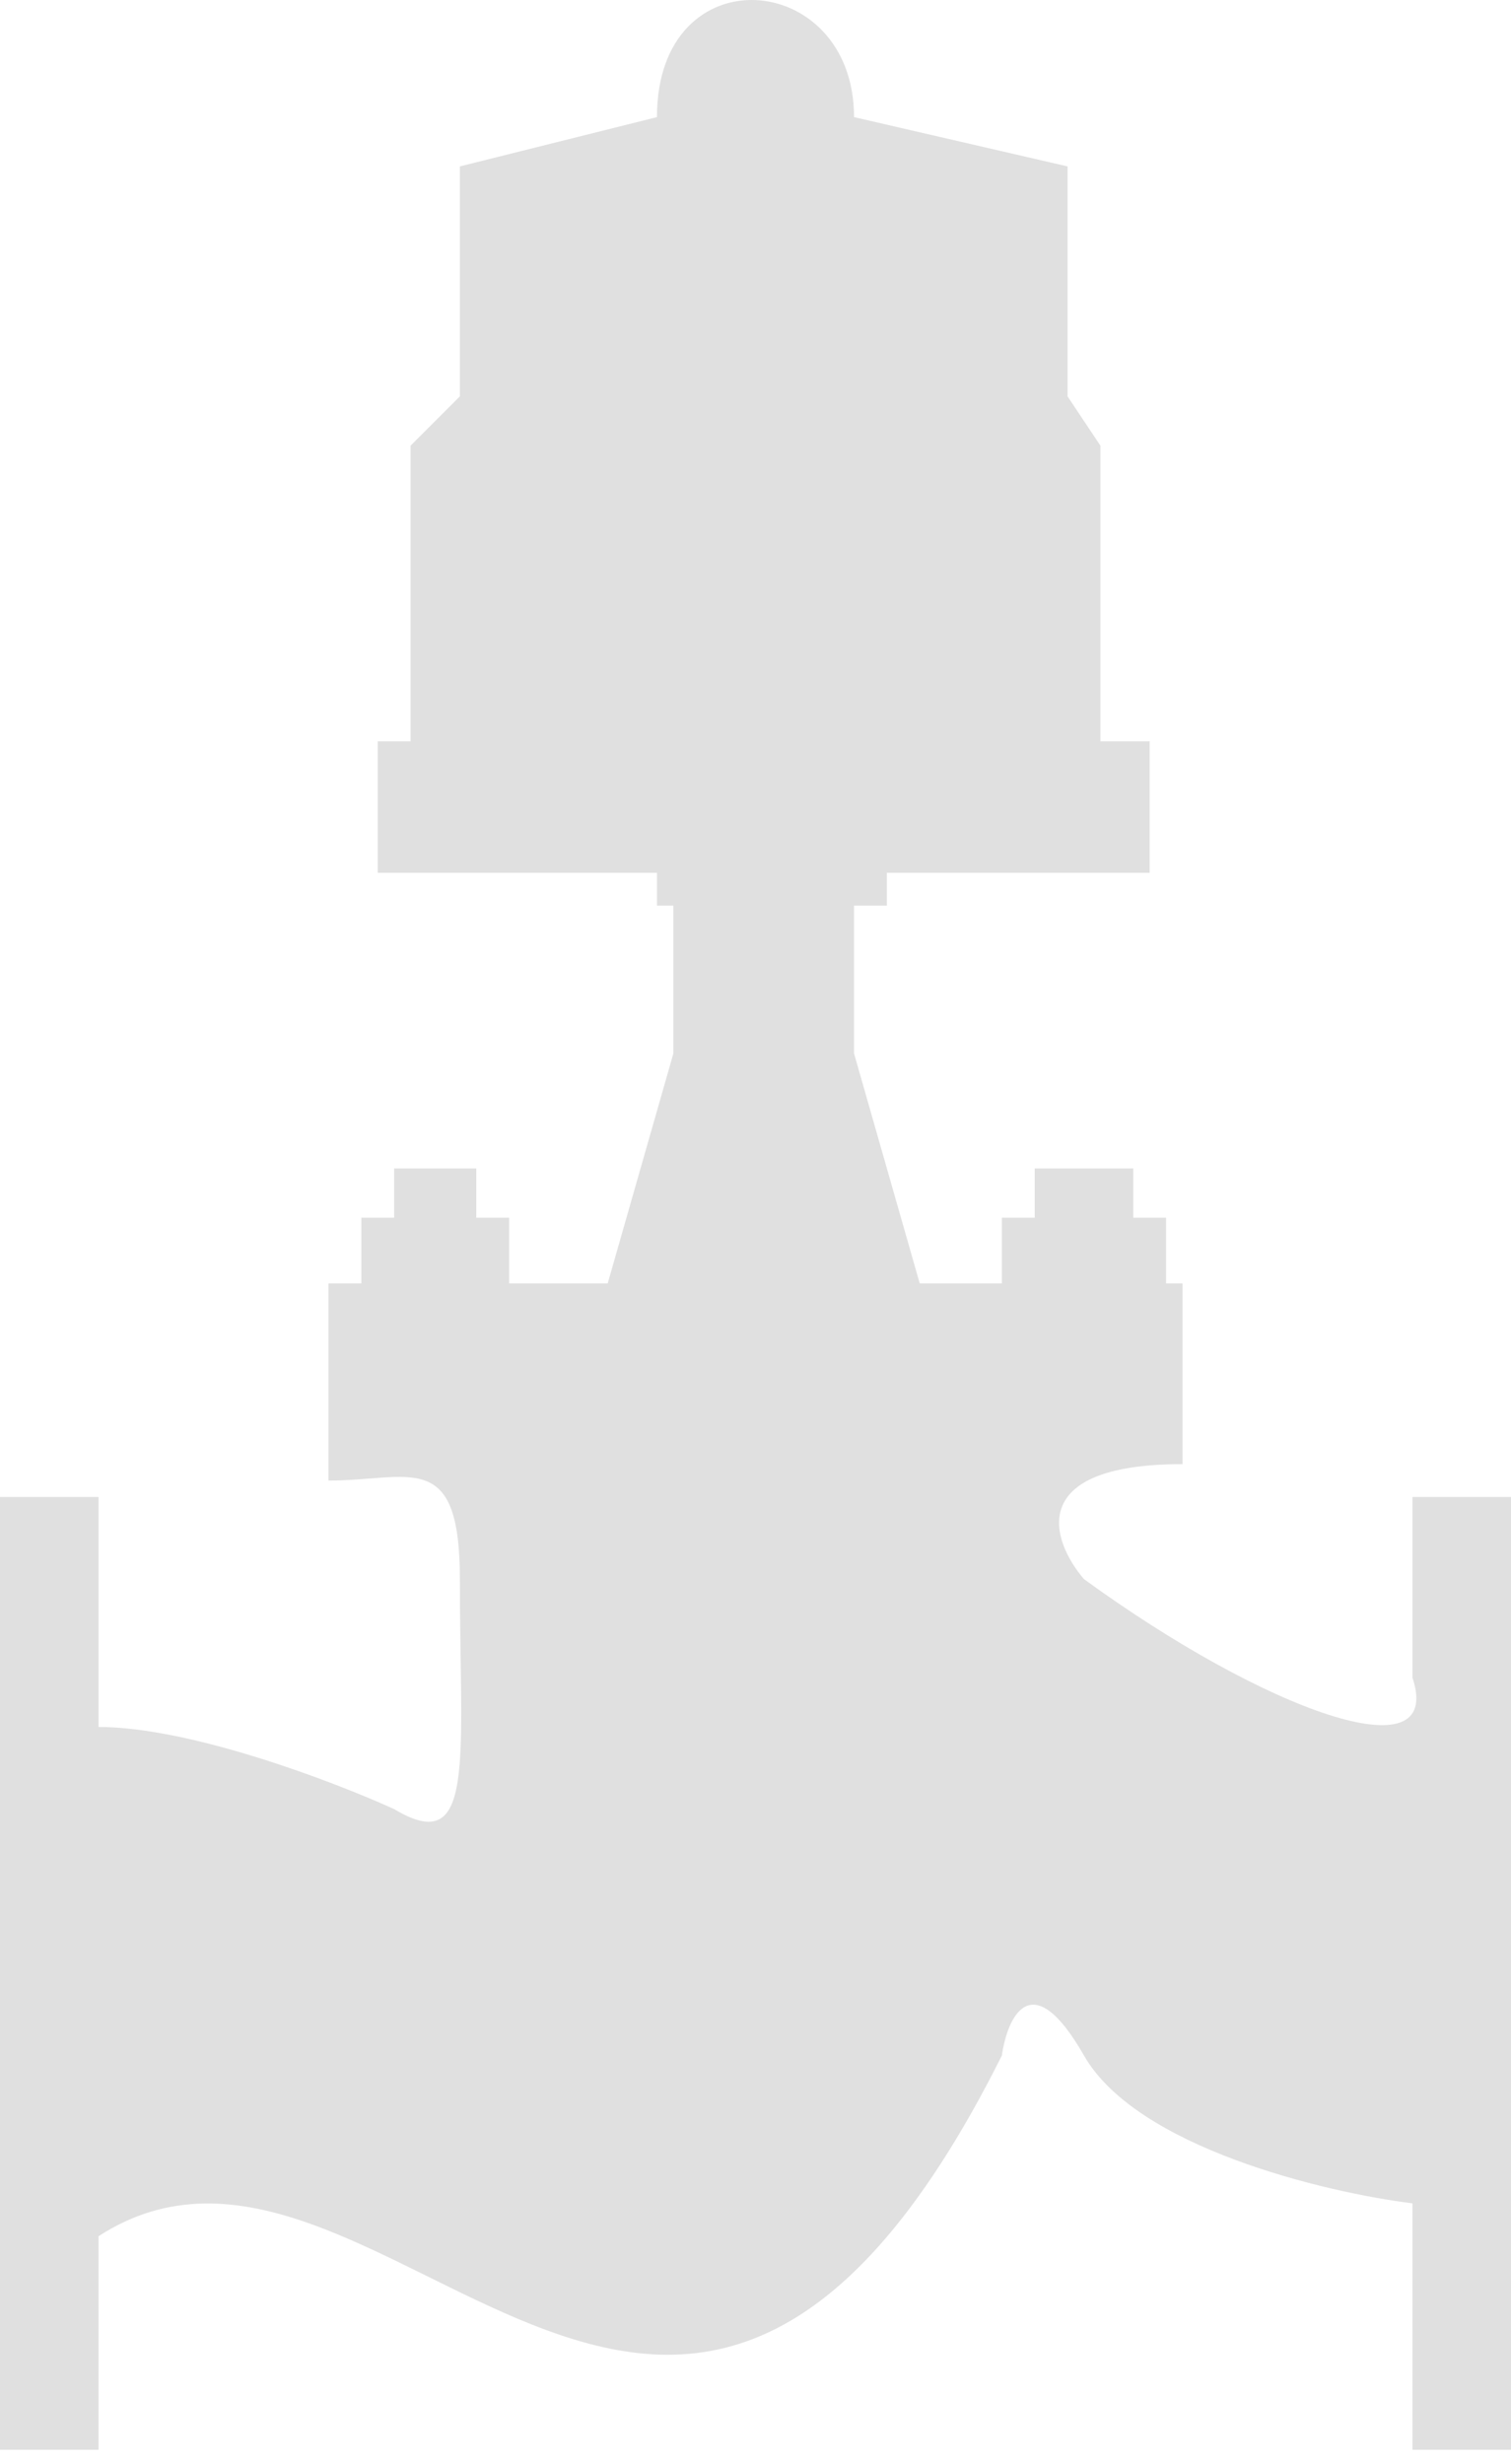<svg width="46" height="75" viewBox="0 0 46 75" fill="none" xmlns="http://www.w3.org/2000/svg">
<path d="M6.10352e-05 74.565V45.565H3V52.565C5.8 52.565 10.167 54.232 12 55.065C14.5 56.565 14 53.565 14 48.065C14 44.065 12.5 45.065 10 45.065V39.065H11V37.065H12V35.565H14.5V37.065H15.5V39.065H18.5L20.5 32.065V27.565H20V26.565H11.5V22.565H12.5V13.565L14 12.065V5.065L20 3.565C20 -1.435 26 -0.935 26 3.565L32.5 5.065V12.065L33.5 13.565V22.565H35V26.565H27V27.565H26V32.065L28 39.065H30.5V37.065H31.5V35.565H34.5V37.065H35.5V39.065H36V44.565C31.2 44.565 32 46.898 33 48.065C38.5 52.065 44 54.065 43 51.065V45.565H46V74.565H43V67.065C40.333 66.732 34.6 65.365 33 62.565C31.4 59.765 30.667 61.398 30.5 62.565C20.5 82.565 11.5 62.565 3 68.065V74.565H6.10352e-05Z" fill="#E0E0E0"/>
</svg>
